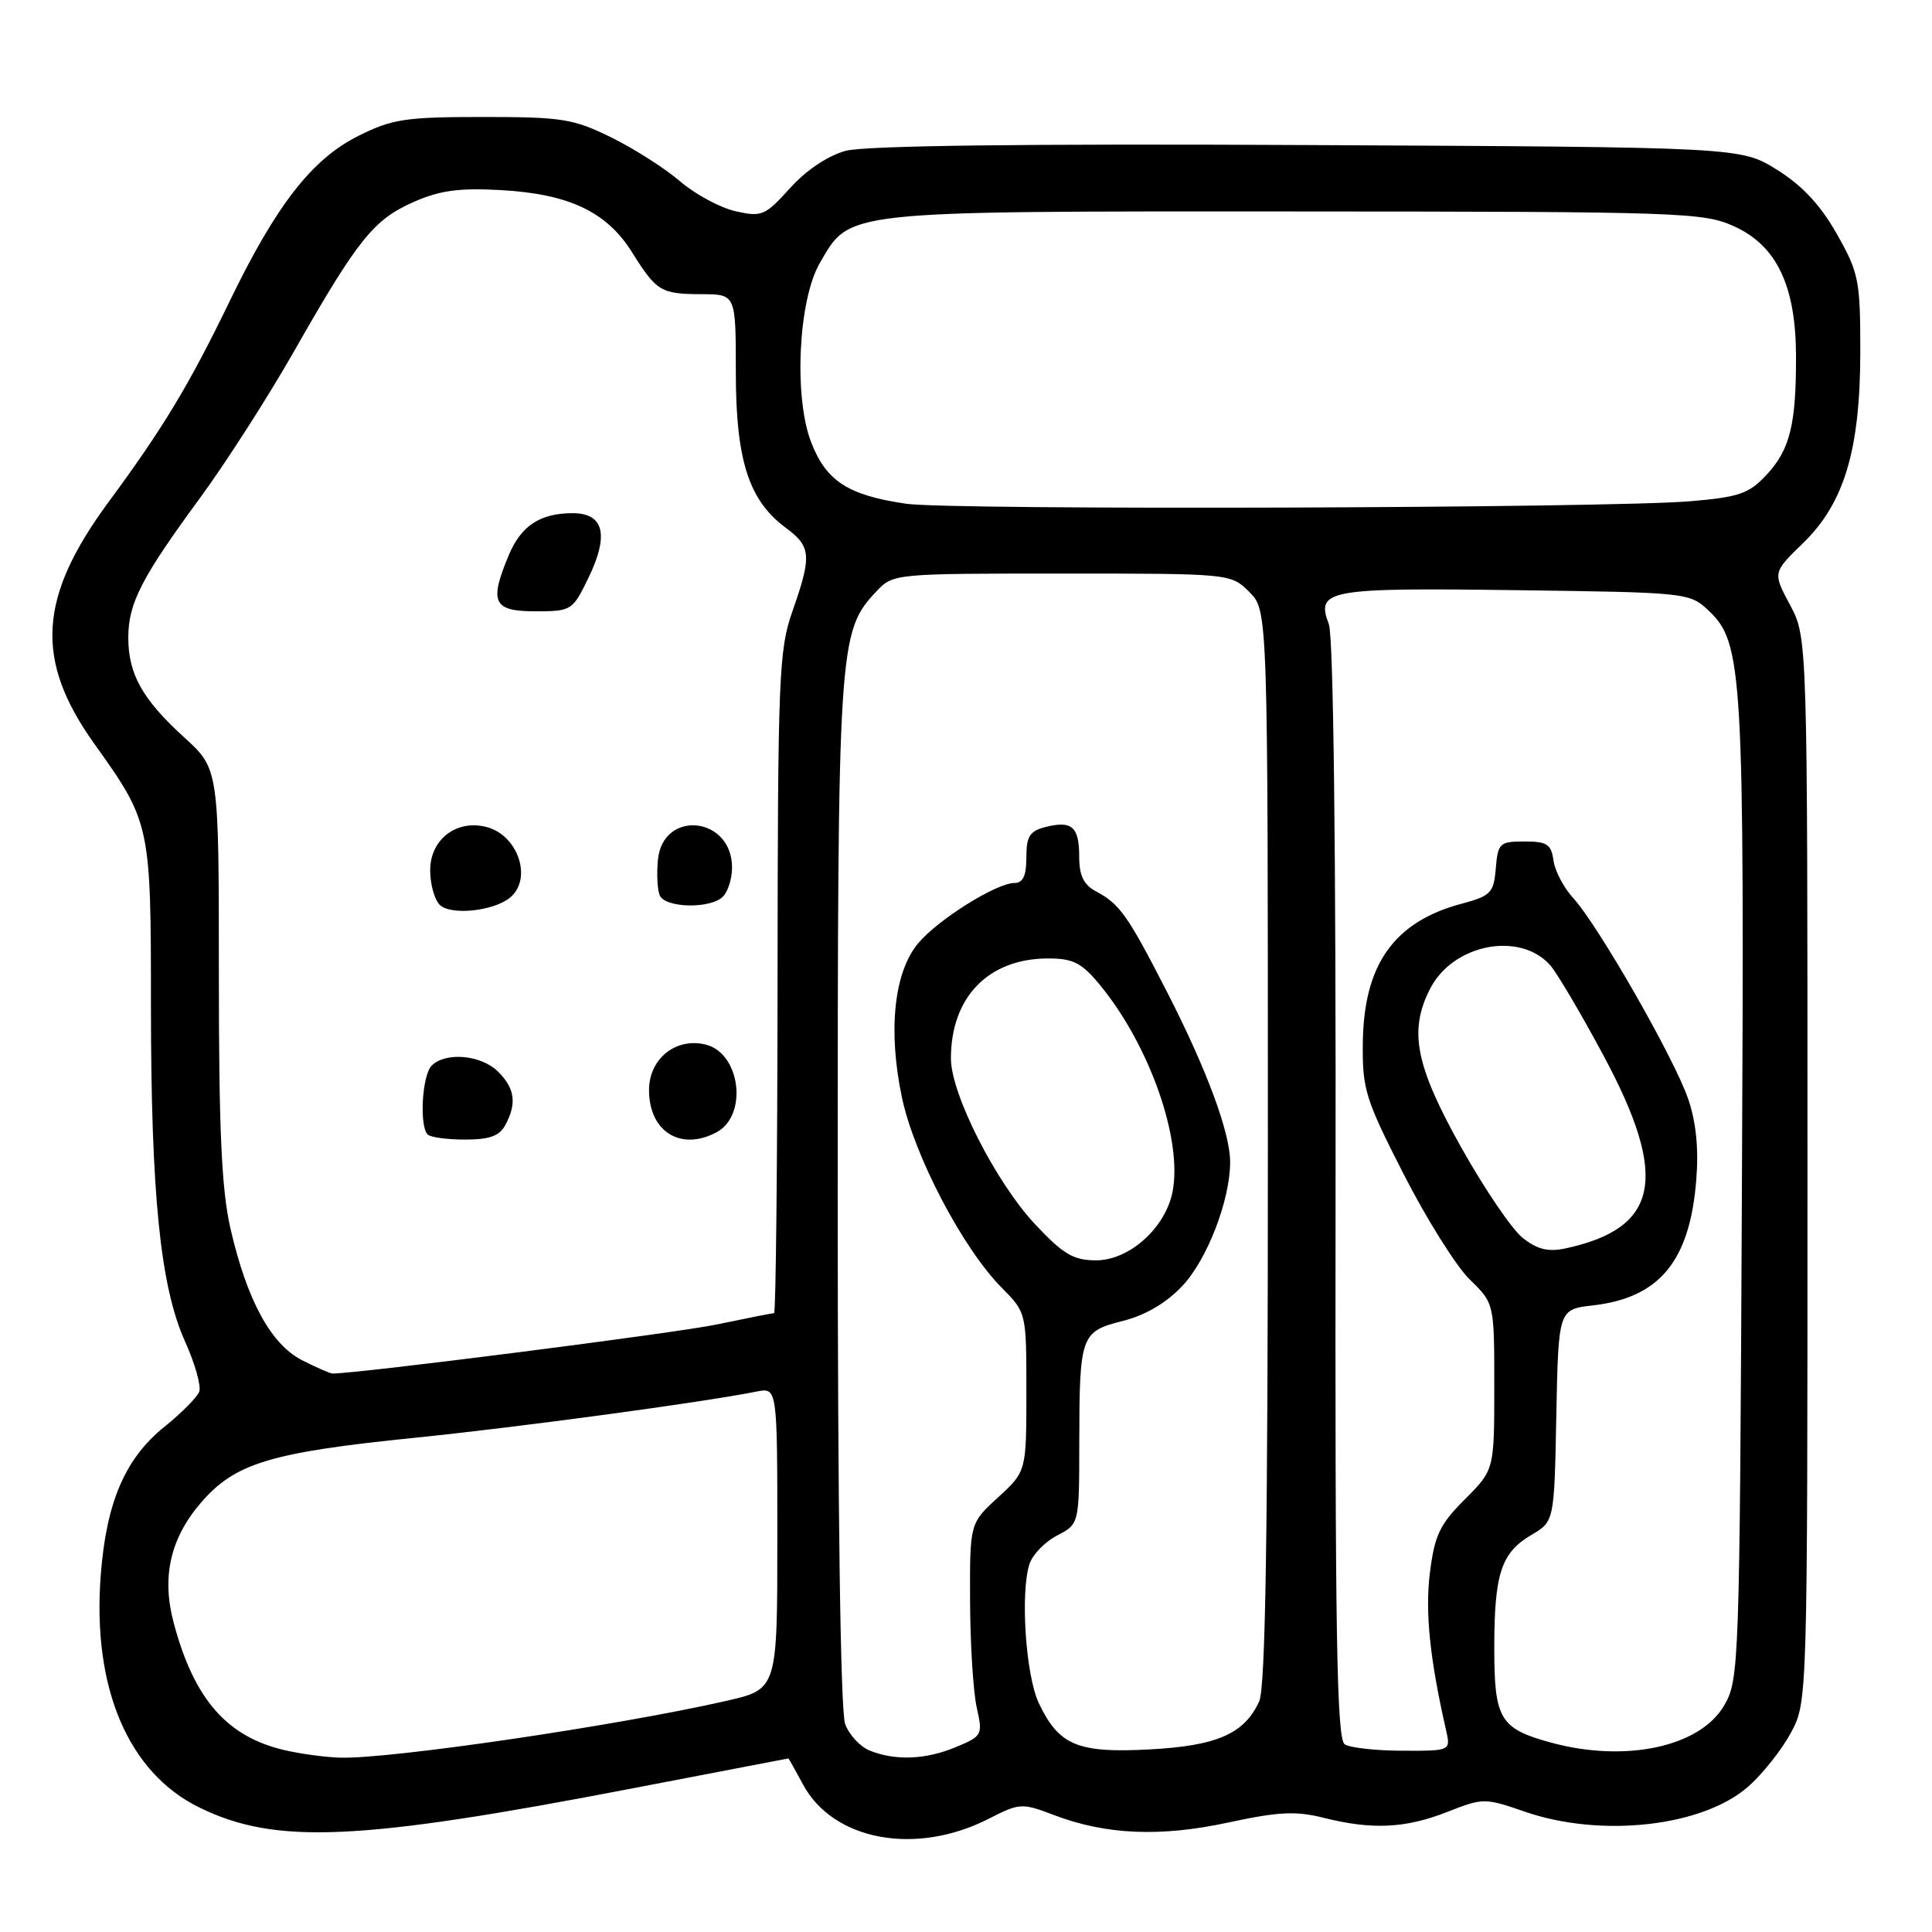 <?xml version="1.0" encoding="UTF-8" standalone="no"?>
<!DOCTYPE svg PUBLIC "-//W3C//DTD SVG 1.1//EN" "http://www.w3.org/Graphics/SVG/1.1/DTD/svg11.dtd" >
<svg xmlns="http://www.w3.org/2000/svg" xmlns:xlink="http://www.w3.org/1999/xlink" version="1.1" viewBox="0 0 256 256">
 <g >
 <path fill="currentColor"
d=" M 131.00 241.00 C 135.11 238.90 135.41 238.89 139.59 240.48 C 146.51 243.13 153.74 243.44 162.77 241.49 C 169.40 240.06 171.71 239.94 175.39 240.87 C 181.81 242.48 186.23 242.27 191.77 240.09 C 196.53 238.22 196.73 238.22 202.06 240.06 C 212.17 243.55 225.60 242.04 231.64 236.74 C 233.55 235.06 236.10 231.85 237.31 229.59 C 239.50 225.50 239.50 225.50 239.50 155.00 C 239.50 84.50 239.50 84.50 237.20 80.18 C 234.89 75.87 234.89 75.87 238.91 71.97 C 244.39 66.65 246.50 59.58 246.50 46.50 C 246.50 37.16 246.30 36.14 243.39 31.00 C 241.23 27.18 238.82 24.59 235.47 22.50 C 230.66 19.50 230.66 19.50 173.30 19.22 C 135.82 19.03 114.61 19.30 112.08 19.98 C 109.71 20.62 106.85 22.53 104.69 24.92 C 101.38 28.59 100.94 28.77 97.46 27.99 C 95.43 27.53 92.13 25.75 90.13 24.04 C 88.13 22.32 84.03 19.70 81.00 18.21 C 75.98 15.74 74.49 15.50 64.00 15.50 C 53.73 15.50 51.96 15.77 47.50 18.00 C 41.32 21.09 36.60 27.16 30.39 40.00 C 25.08 50.97 21.61 56.73 14.40 66.50 C 5.06 79.17 4.57 87.44 12.48 98.53 C 19.94 108.97 20.00 109.27 20.00 133.22 C 20.01 158.35 21.24 170.47 24.53 177.78 C 25.84 180.68 26.68 183.67 26.40 184.41 C 26.11 185.16 24.05 187.23 21.82 189.03 C 16.58 193.24 14.09 199.02 13.35 208.71 C 12.20 223.63 16.98 234.89 26.43 239.51 C 36.53 244.45 47.44 243.97 83.79 236.97 C 95.12 234.79 104.43 233.00 104.47 233.00 C 104.51 233.00 105.38 234.56 106.41 236.46 C 110.41 243.90 121.36 245.92 131.00 241.00 Z  M 37.65 231.89 C 30.06 230.11 25.73 225.15 23.04 215.13 C 21.39 209.02 22.53 203.91 26.58 199.17 C 31.11 193.88 35.77 192.46 55.00 190.51 C 68.90 189.09 92.98 185.84 100.25 184.39 C 103.00 183.84 103.00 183.84 103.00 203.84 C 103.00 223.84 103.00 223.84 96.22 225.38 C 81.72 228.68 51.73 233.09 45.06 232.90 C 43.10 232.84 39.77 232.39 37.65 231.89 Z  M 115.24 231.96 C 113.99 231.46 112.53 229.89 111.99 228.46 C 111.37 226.85 111.00 200.19 111.00 158.09 C 111.00 85.30 111.10 83.71 116.11 78.38 C 118.34 76.01 118.45 76.00 140.72 76.00 C 163.09 76.00 163.09 76.00 165.55 78.45 C 168.00 80.91 168.00 80.91 168.00 151.91 C 168.00 203.43 167.68 223.60 166.85 225.44 C 164.88 229.75 161.24 231.34 152.26 231.81 C 142.79 232.31 140.31 231.27 137.65 225.68 C 135.91 222.02 135.18 211.06 136.41 207.24 C 136.81 206.00 138.46 204.30 140.07 203.46 C 143.00 201.95 143.00 201.95 143.01 191.22 C 143.03 176.91 143.20 176.44 148.78 175.03 C 151.77 174.28 154.53 172.66 156.67 170.39 C 159.96 166.90 163.00 159.02 163.00 153.98 C 163.00 150.08 159.90 141.72 154.67 131.50 C 149.42 121.27 148.39 119.80 145.25 118.13 C 143.59 117.24 143.00 116.03 143.00 113.52 C 143.00 109.55 142.04 108.70 138.55 109.58 C 136.44 110.11 136.00 110.81 136.00 113.61 C 136.00 116.03 135.55 117.00 134.43 117.00 C 132.03 117.00 124.33 121.82 121.67 124.98 C 118.46 128.80 117.64 136.53 119.51 145.42 C 121.14 153.15 127.58 165.44 132.75 170.65 C 136.00 173.93 136.00 173.93 136.00 184.45 C 136.00 194.97 136.00 194.97 132.25 198.41 C 128.50 201.84 128.50 201.84 128.54 212.17 C 128.56 217.85 128.96 224.19 129.42 226.25 C 130.24 229.89 130.16 230.04 126.66 231.50 C 122.66 233.17 118.65 233.33 115.24 231.96 Z  M 178.19 231.14 C 177.12 230.46 176.89 216.66 176.97 157.80 C 177.03 112.82 176.69 84.32 176.08 82.72 C 174.34 78.14 175.83 77.87 200.84 78.20 C 223.51 78.50 223.88 78.53 226.38 80.89 C 230.94 85.17 231.15 88.86 230.81 158.00 C 230.51 220.92 230.45 222.59 228.45 226.00 C 225.24 231.49 215.37 233.59 205.50 230.90 C 198.75 229.05 198.00 227.80 198.00 218.41 C 198.00 208.51 198.90 205.76 202.91 203.39 C 205.95 201.60 205.95 201.60 206.22 187.55 C 206.50 173.50 206.50 173.50 211.09 172.97 C 219.89 171.96 223.90 167.10 224.76 156.40 C 225.10 152.23 224.75 148.70 223.69 145.61 C 221.86 140.25 211.78 122.63 208.46 119.00 C 207.20 117.62 206.02 115.38 205.84 114.00 C 205.55 111.87 204.98 111.50 202.00 111.50 C 198.71 111.50 198.48 111.72 198.20 115.06 C 197.93 118.31 197.55 118.71 193.66 119.75 C 184.72 122.14 180.71 127.79 180.58 138.16 C 180.51 144.34 180.90 145.61 186.00 155.60 C 189.03 161.53 192.96 167.80 194.75 169.54 C 198.00 172.70 198.00 172.70 198.00 183.73 C 198.00 194.76 198.00 194.76 194.10 198.67 C 190.77 201.99 190.09 203.43 189.47 208.40 C 188.82 213.60 189.46 219.84 191.61 229.25 C 192.23 232.00 192.23 232.00 185.87 231.98 C 182.36 231.98 178.91 231.59 178.19 231.14 Z  M 40.05 180.25 C 35.91 178.15 32.73 172.32 30.54 162.80 C 29.36 157.65 29.00 149.86 29.00 128.99 C 29.00 101.88 29.00 101.88 24.40 97.70 C 18.88 92.68 17.00 89.32 17.00 84.50 C 17.00 79.94 18.73 76.57 26.49 66.00 C 29.92 61.33 35.55 52.55 38.99 46.50 C 47.39 31.75 49.50 29.11 54.77 26.78 C 58.27 25.23 60.82 24.88 66.38 25.19 C 75.37 25.69 80.39 28.06 83.73 33.40 C 87.00 38.62 87.57 38.97 93.00 38.98 C 97.50 39.00 97.50 39.00 97.50 49.28 C 97.50 60.96 99.21 66.30 104.10 69.92 C 107.49 72.42 107.59 73.63 105.00 81.00 C 103.20 86.11 103.06 89.60 103.03 130.25 C 103.01 154.31 102.80 174.00 102.57 174.00 C 102.33 174.00 98.94 174.67 95.03 175.49 C 89.69 176.62 47.43 182.01 44.05 182.00 C 43.75 182.00 41.95 181.21 40.05 180.25 Z  M 66.96 149.07 C 68.50 146.20 68.23 144.23 66.00 142.00 C 63.78 139.78 59.05 139.35 57.20 141.20 C 55.93 142.47 55.54 149.20 56.67 150.33 C 57.03 150.70 59.27 151.00 61.63 151.00 C 64.86 151.00 66.19 150.52 66.96 149.07 Z  M 94.95 150.03 C 99.13 147.79 98.12 139.57 93.53 138.42 C 89.57 137.42 86.00 140.28 86.00 144.45 C 86.00 149.95 90.21 152.57 94.95 150.03 Z  M 67.59 118.93 C 70.60 116.43 68.64 110.63 64.42 109.57 C 60.45 108.57 57.00 111.25 57.00 115.32 C 57.00 117.13 57.56 119.17 58.25 119.88 C 59.68 121.33 65.39 120.75 67.59 118.93 Z  M 95.80 118.80 C 96.46 118.14 97.00 116.41 97.00 114.95 C 97.00 108.18 87.84 107.22 87.18 113.92 C 87.00 115.72 87.10 117.82 87.40 118.60 C 88.06 120.33 94.13 120.47 95.80 118.80 Z  M 77.99 76.53 C 80.73 70.85 80.02 68.00 75.87 68.00 C 71.58 68.00 69.04 69.67 67.42 73.55 C 64.79 79.82 65.35 81.00 70.91 81.00 C 75.74 81.00 75.86 80.92 77.99 76.53 Z  M 137.18 162.25 C 131.95 156.67 126.00 144.96 126.00 140.25 C 126.00 132.12 130.98 127.00 138.88 127.00 C 142.20 127.00 143.32 127.57 145.73 130.49 C 152.34 138.51 156.74 151.05 155.36 157.96 C 154.40 162.73 149.63 167.00 145.24 167.00 C 142.24 167.00 140.90 166.21 137.18 162.25 Z  M 201.78 164.04 C 200.35 162.92 196.67 157.49 193.59 151.99 C 187.53 141.14 186.64 136.54 189.52 130.97 C 192.55 125.11 201.32 123.38 205.37 127.85 C 206.27 128.85 209.48 134.28 212.50 139.92 C 221.16 156.07 219.83 162.75 207.43 165.42 C 205.15 165.91 203.70 165.56 201.78 164.04 Z  M 120.08 66.75 C 112.36 65.63 109.45 63.74 107.46 58.54 C 105.17 52.54 105.79 39.78 108.61 34.89 C 112.68 27.85 111.27 28.00 171.50 28.02 C 222.82 28.04 225.71 28.14 229.78 29.99 C 235.41 32.54 237.95 37.85 237.98 47.13 C 238.01 56.25 237.18 59.60 234.06 62.93 C 231.74 65.42 230.43 65.87 223.95 66.42 C 212.94 67.34 126.11 67.62 120.08 66.75 Z "/>
</g>
</svg>